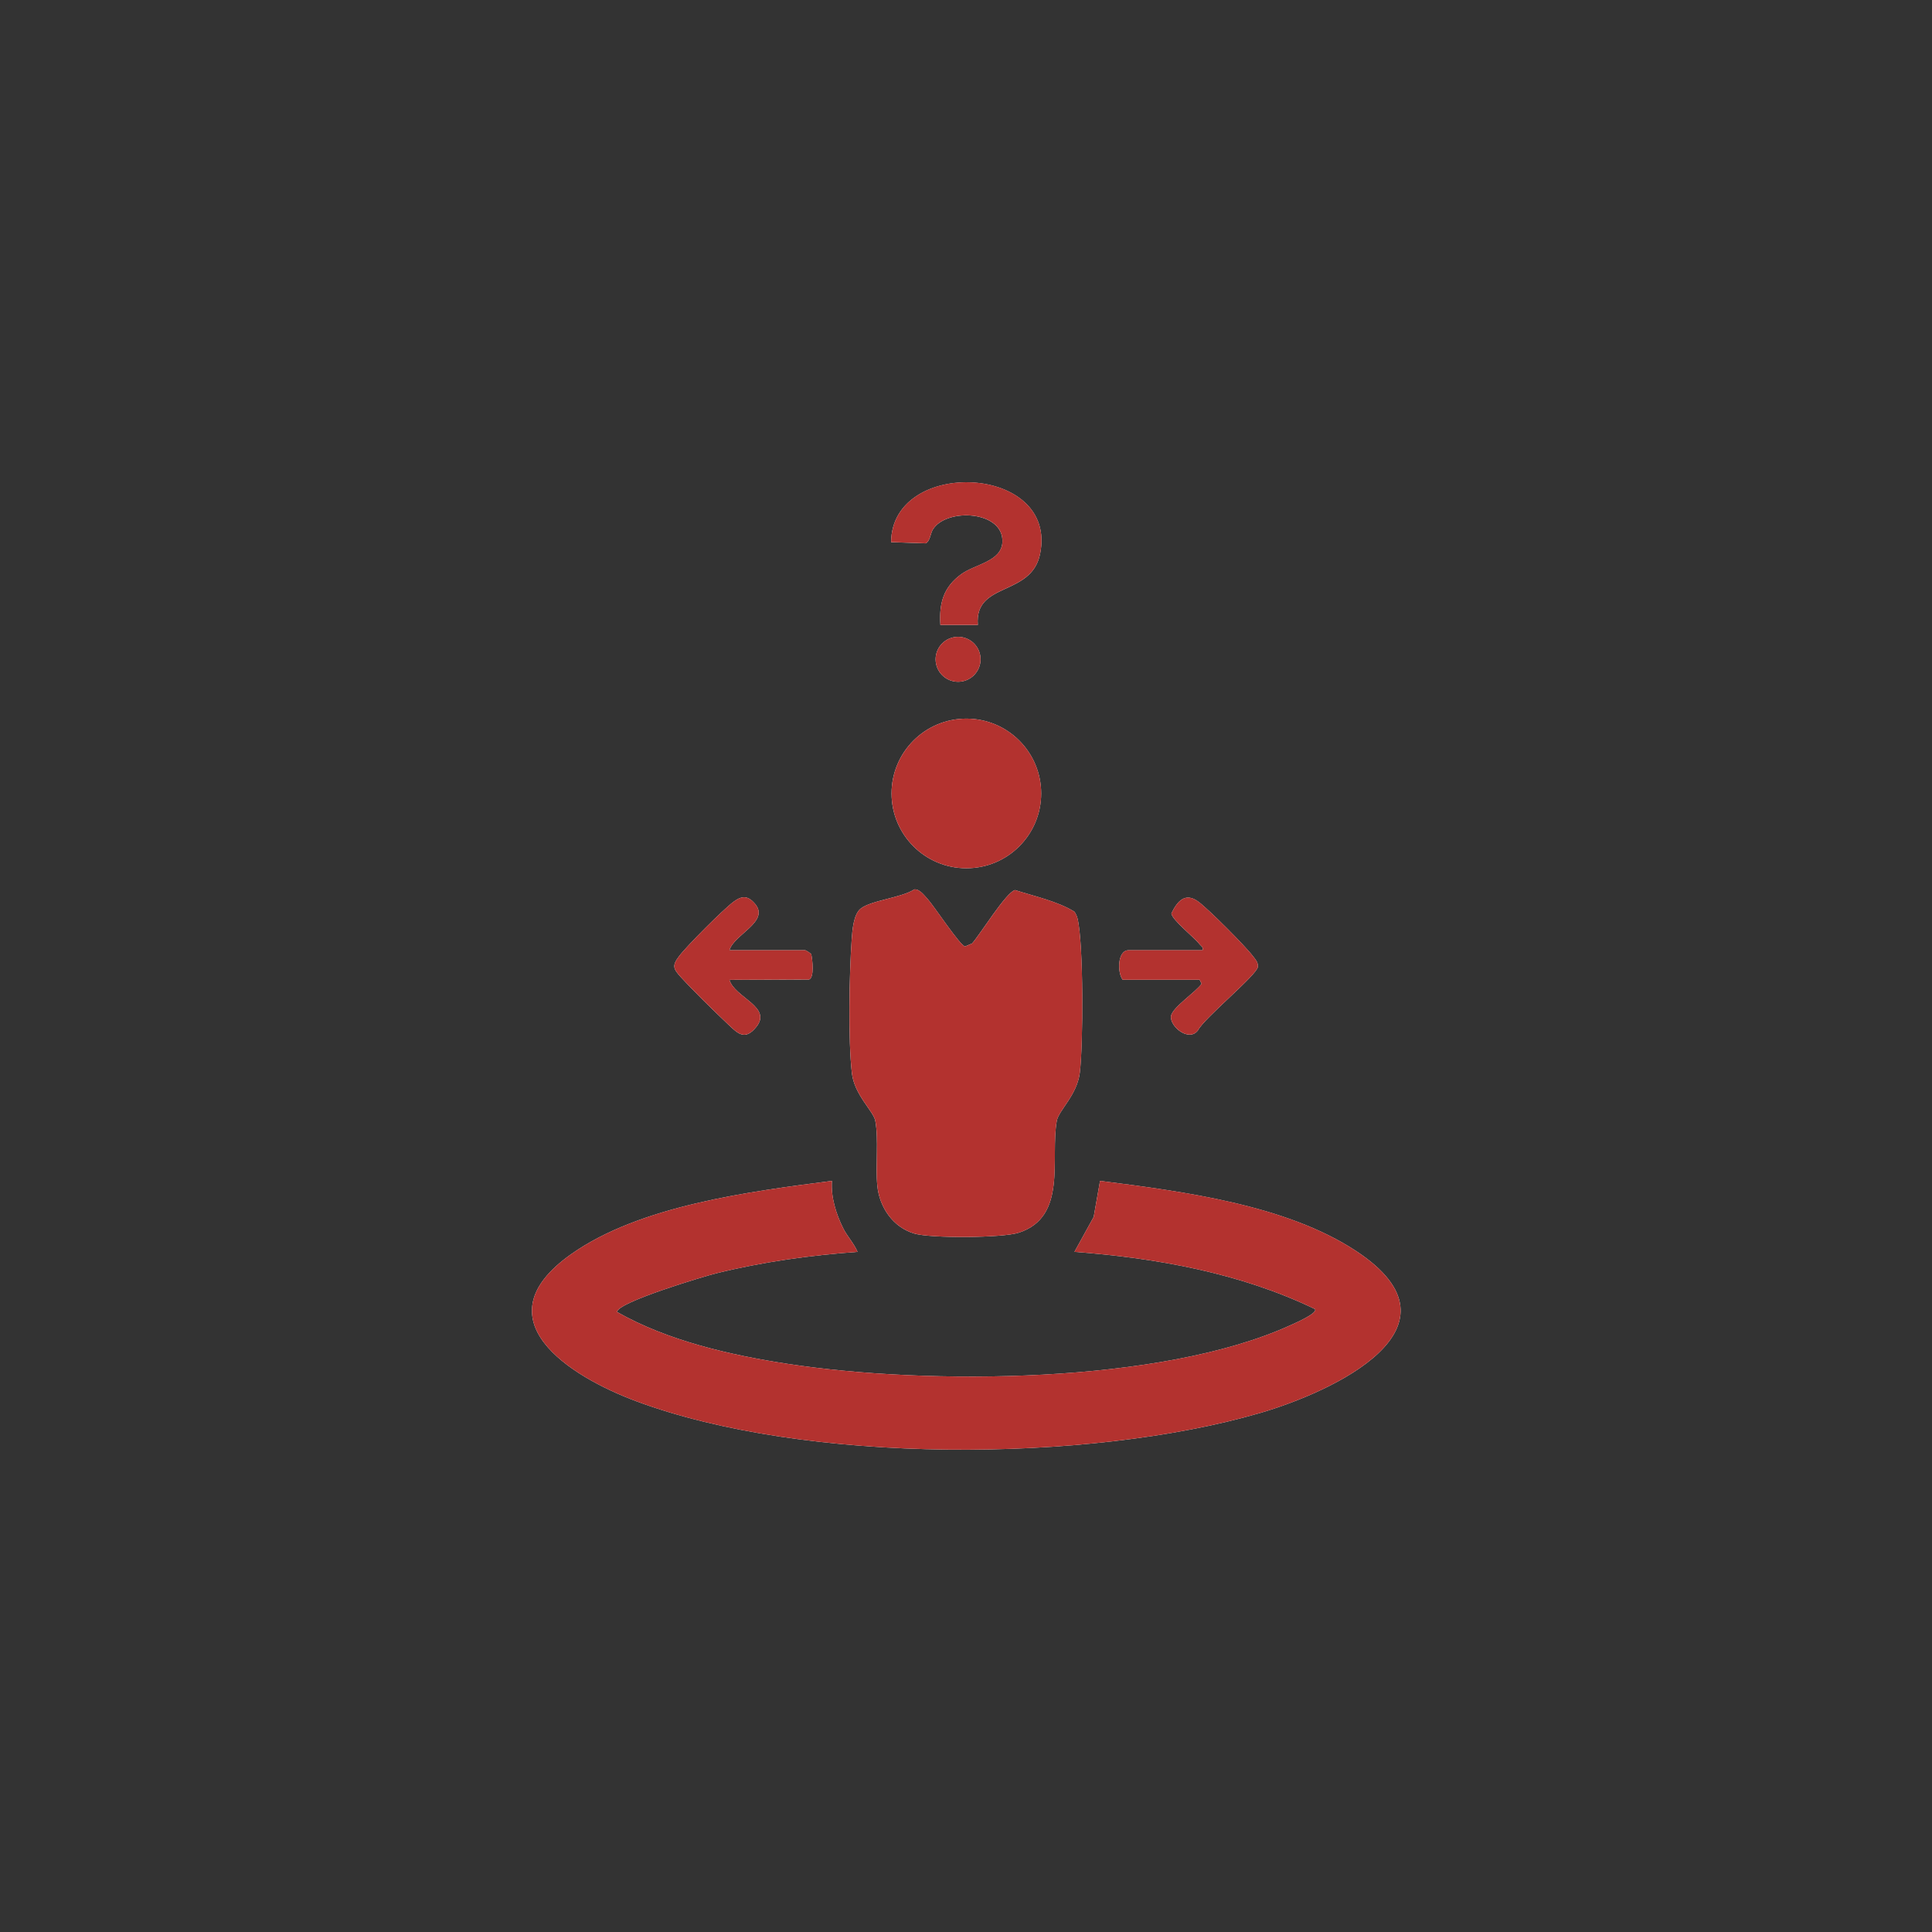 <svg width="392" height="392" viewBox="0 0 392 392" fill="none" xmlns="http://www.w3.org/2000/svg">
<rect x="0" y="0" width="392" height="392" fill="#333333" stroke="none"/>
<path d="M198.402 126.801C197.67 117.961 209.226 121.133 211.026 112.425C214.802 94.149 180.938 92.753 180.802 110.005L187.826 110.245C188.718 109.817 188.762 108.293 189.262 107.465C191.97 102.977 203.774 103.585 203.382 110.065C203.15 113.917 197.818 114.493 195.07 116.477C191.418 119.113 190.514 122.393 190.802 126.809H198.402V126.801ZM198.954 133.773C198.954 131.257 196.914 129.213 194.394 129.213C191.874 129.213 189.834 131.253 189.834 133.773C189.834 136.293 191.874 138.333 194.394 138.333C196.914 138.333 198.954 136.293 198.954 133.773ZM211.254 160.989C211.254 152.605 204.458 145.809 196.074 145.809C187.69 145.809 180.894 152.605 180.894 160.989C180.894 169.373 187.69 176.169 196.074 176.169C204.458 176.169 211.254 169.373 211.254 160.989ZM185.506 180.461C182.918 182.165 176.678 182.677 174.59 184.389C173.17 185.557 172.934 188.789 172.806 190.605C172.314 197.509 172.066 211.073 172.846 217.757C173.362 222.177 177.218 225.445 177.594 227.409C178.302 231.113 177.622 236.733 178.006 240.597C178.442 244.981 181.19 249.009 185.514 250.289C188.87 251.281 203.382 251.193 206.71 250.113C216.646 246.893 213.05 235.041 214.418 227.421C214.802 225.285 218.51 222.241 219.086 217.689C219.794 212.101 219.87 191.461 218.63 186.373C218.51 185.881 218.294 185.413 218.01 184.993C214.55 182.845 209.906 181.873 205.958 180.593C204.162 180.989 198.826 189.665 197.23 191.429L195.81 192.033C194.83 191.937 189.49 183.797 188.206 182.397C187.502 181.633 186.554 180.345 185.506 180.461ZM148.002 192.801C148.914 189.597 156.242 187.005 153.206 183.397C151.73 181.645 150.478 181.725 148.794 182.997C146.682 184.589 139.394 191.881 137.794 193.997C136.334 195.925 136.562 196.529 138.146 198.261C140.842 201.205 144.71 204.969 147.646 207.761C149.742 209.757 151.13 211.185 153.414 208.413C156.814 204.293 148.998 202.381 148.006 198.805L164.146 198.749C165.27 198.381 164.834 194.629 164.602 193.605C164.494 193.425 163.514 192.805 163.402 192.805H148.002V192.801ZM244.002 192.801H229.002C226.678 192.801 226.694 197.425 227.802 198.801H243.402L243.806 199.601C242.682 201.265 237.782 204.441 237.59 206.213C237.362 208.305 241.254 211.485 243.062 209.057C244.322 206.577 255.042 197.817 255.214 196.185C255.314 195.245 254.714 194.657 254.21 193.993C252.618 191.885 245.314 184.581 243.21 182.993C240.538 180.977 238.91 182.753 237.67 185.337C237.778 186.625 242.354 190.233 243.402 191.601C243.71 192.005 244.174 192.105 243.998 192.805L244.002 192.801ZM168.802 239.601C152.126 241.761 129.886 244.569 115.874 254.477C97.158 267.709 115.63 279.289 129.094 284.309C163.41 297.101 220.678 296.889 255.686 286.689C270.186 282.465 298.79 269.417 275.166 253.837C260.874 244.413 239.89 241.733 223.198 239.597L221.91 246.909L218.002 253.997C234.722 255.261 251.65 258.293 266.798 265.605C267.442 266.465 262.594 268.537 261.87 268.869C235.658 280.853 188.102 281.053 159.866 276.733C148.158 274.941 135.518 272.061 125.206 266.201C125.182 264.257 142.778 258.985 145.346 258.349C154.642 256.049 164.442 254.685 173.998 254.001C173.27 252.277 171.898 250.865 171.05 249.153C169.622 246.269 168.558 242.841 168.802 239.601Z" fill="white"/>
<path d="M168.802 239.6C168.562 242.84 169.626 246.268 171.05 249.152C171.898 250.868 173.266 252.276 173.998 254C164.442 254.684 154.642 256.052 145.346 258.348C142.778 258.984 125.182 264.256 125.206 266.2C135.518 272.064 148.154 274.94 159.866 276.732C188.098 281.052 235.658 280.852 261.87 268.868C262.594 268.536 267.446 266.464 266.798 265.604C251.65 258.292 234.722 255.26 218.002 253.996L221.91 246.908L223.198 239.596C239.89 241.728 260.874 244.408 275.166 253.836C298.79 269.416 270.186 282.464 255.686 286.688C220.678 296.888 163.41 297.1 129.094 284.308C115.63 279.288 97.158 267.708 115.874 254.476C129.886 244.568 152.126 241.76 168.802 239.6Z" fill="#B3322F"/>
<path d="M185.51 180.46C186.558 180.344 187.506 181.628 188.21 182.396C189.494 183.792 194.834 191.936 195.814 192.032L197.234 191.428C198.83 189.664 204.166 180.988 205.962 180.592C209.91 181.872 214.554 182.844 218.014 184.992C218.298 185.412 218.514 185.88 218.634 186.372C219.874 191.464 219.802 212.1 219.09 217.688C218.514 222.24 214.806 225.284 214.422 227.42C213.054 235.04 216.65 246.892 206.714 250.112C203.386 251.192 188.874 251.28 185.518 250.288C181.19 249.008 178.446 244.984 178.01 240.596C177.626 236.736 178.306 231.116 177.598 227.408C177.222 225.444 173.366 222.176 172.85 217.756C172.07 211.068 172.322 197.508 172.81 190.604C172.938 188.788 173.174 185.556 174.594 184.388C176.682 182.676 182.922 182.164 185.51 180.46Z" fill="#B3322F"/>
<path d="M196.078 176.169C204.462 176.169 211.258 169.372 211.258 160.989C211.258 152.605 204.462 145.809 196.078 145.809C187.695 145.809 180.898 152.605 180.898 160.989C180.898 169.372 187.695 176.169 196.078 176.169Z" fill="#B3322F"/>
<path d="M198.405 126.8H190.805C190.517 122.384 191.425 119.104 195.073 116.468C197.817 114.484 203.153 113.908 203.385 110.056C203.773 103.576 191.973 102.968 189.265 107.456C188.765 108.284 188.721 109.812 187.829 110.236L180.805 109.996C180.941 92.744 214.805 94.144 211.029 112.416C209.229 121.124 197.673 117.952 198.405 126.792V126.8Z" fill="#B3322F"/>
<path d="M194.396 138.331C196.914 138.331 198.956 136.289 198.956 133.771C198.956 131.253 196.914 129.211 194.396 129.211C191.878 129.211 189.836 131.253 189.836 133.771C189.836 136.289 191.878 138.331 194.396 138.331Z" fill="#B3322F"/>
<path d="M148.003 192.8H163.403C163.515 192.8 164.495 193.42 164.603 193.6C164.835 194.624 165.271 198.376 164.147 198.744L148.007 198.8C148.999 202.38 156.811 204.292 153.415 208.408C151.131 211.18 149.743 209.752 147.647 207.756C144.715 204.964 140.843 201.2 138.147 198.256C136.563 196.524 136.339 195.92 137.795 193.992C139.395 191.876 146.683 184.584 148.795 182.992C150.479 181.724 151.735 181.64 153.207 183.392C156.243 187 148.915 189.596 148.003 192.796V192.8Z" fill="#B3322F"/>
<path d="M244 192.8C244.176 192.1 243.712 192 243.404 191.596C242.356 190.228 237.776 186.62 237.672 185.332C238.912 182.752 240.536 180.976 243.212 182.988C245.316 184.576 252.62 191.88 254.212 193.988C254.716 194.656 255.316 195.244 255.216 196.18C255.044 197.812 244.324 206.572 243.064 209.052C241.256 211.48 237.364 208.3 237.592 206.208C237.784 204.436 242.684 201.26 243.808 199.596L243.404 198.796H227.804C226.696 197.42 226.68 192.796 229.004 192.796H244.004L244 192.8Z" fill="#B3322F"/>
</svg>
